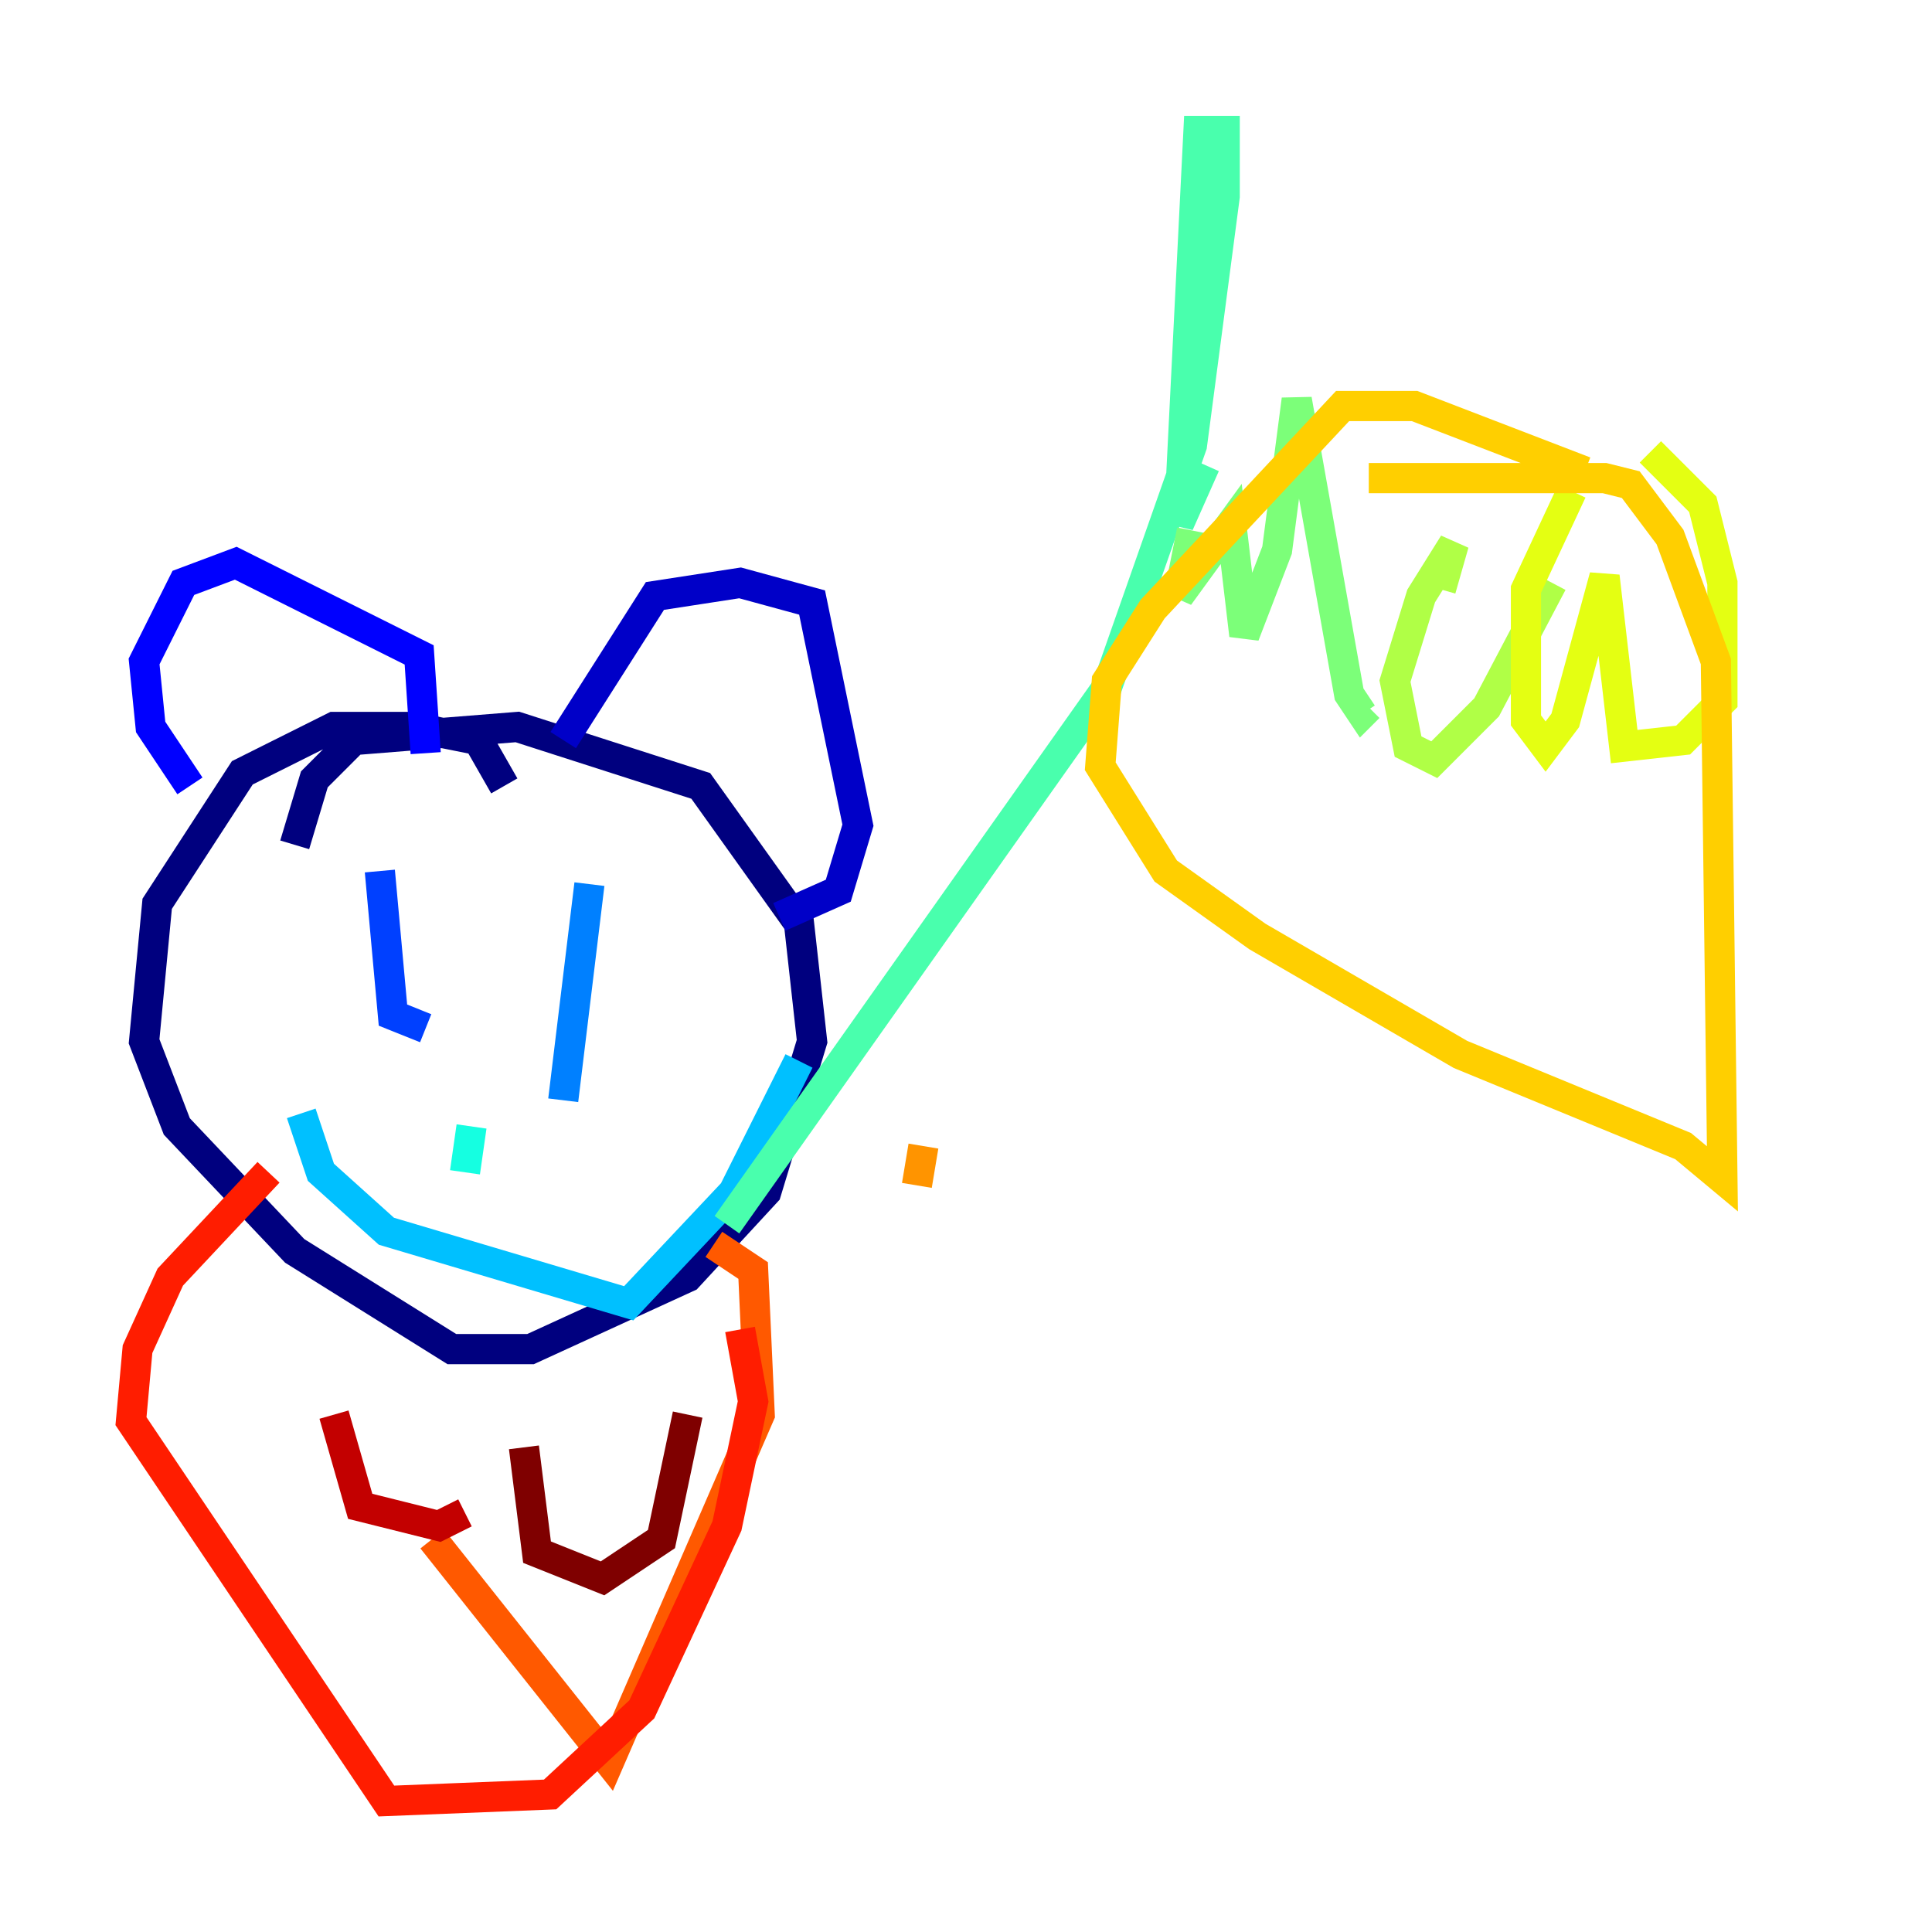<?xml version="1.0" encoding="utf-8" ?>
<svg baseProfile="tiny" height="128" version="1.2" viewBox="0,0,128,128" width="128" xmlns="http://www.w3.org/2000/svg" xmlns:ev="http://www.w3.org/2001/xml-events" xmlns:xlink="http://www.w3.org/1999/xlink"><defs /><polyline fill="none" points="33.41,52.068 31.675,49.031 27.336,48.163 22.129,48.163 16.054,51.2 10.414,59.878 9.546,68.99 11.715,74.63 19.525,82.875 29.939,89.383 35.146,89.383 45.559,84.61 50.766,78.969 53.803,68.99 52.936,61.18 46.427,52.068 34.278,48.163 23.43,49.031 20.827,51.634 19.525,55.973" stroke="#00007f" stroke-width="2" /><polyline fill="none" points="37.315,49.031 43.39,39.485 49.031,38.617 53.803,39.919 56.841,54.671 55.539,59.01 51.634,60.746" stroke="#0000c8" stroke-width="2" /><polyline fill="none" points="12.583,52.068 9.98,48.163 9.546,43.824 12.149,38.617 15.62,37.315 27.77,43.39 28.203,49.898" stroke="#0000ff" stroke-width="2" /><polyline fill="none" points="25.166,57.709 26.034,67.254 28.203,68.122" stroke="#0040ff" stroke-width="2" /><polyline fill="none" points="39.051,58.576 37.315,72.895" stroke="#0080ff" stroke-width="2" /><polyline fill="none" points="19.959,73.763 21.261,77.668 25.6,81.573 41.654,86.346 48.597,78.969 52.936,70.291" stroke="#00c0ff" stroke-width="2" /><polyline fill="none" points="31.241,74.63 30.807,77.668" stroke="#15ffe1" stroke-width="2" /><polyline fill="none" points="48.163,81.139 73.329,45.559 78.969,29.505 81.139,13.017 81.139,8.678 79.403,8.678 78.102,34.712 79.837,30.807" stroke="#49ffad" stroke-width="2" /><polyline fill="none" points="78.969,35.146 78.102,39.485 81.573,34.712 82.441,42.088 84.61,36.447 85.912,26.468 89.383,45.993 90.251,47.295 90.685,46.861" stroke="#7cff79" stroke-width="2" /><polyline fill="none" points="95.458,39.051 96.325,36.014 94.156,39.485 92.42,45.125 93.288,49.464 95.024,50.332 98.495,46.861 102.834,38.617" stroke="#b0ff46" stroke-width="2" /><polyline fill="none" points="104.136,32.542 101.098,39.051 101.098,47.729 102.4,49.464 103.702,47.729 106.305,38.183 107.607,49.464 111.512,49.031 114.115,46.427 114.115,38.617 112.814,33.41 109.342,29.939" stroke="#e4ff12" stroke-width="2" /><polyline fill="none" points="105.003,31.241 93.722,26.902 88.949,26.902 76.366,40.352 73.329,45.125 72.895,50.766 77.234,57.709 83.308,62.047 96.759,69.858 111.512,75.932 114.115,78.102 113.681,43.824 110.644,35.58 108.041,32.108 106.305,31.675 90.685,31.675" stroke="#ffcf00" stroke-width="2" /><polyline fill="none" points="61.18,75.932 60.746,78.536" stroke="#ff9400" stroke-width="2" /><polyline fill="none" points="47.295,82.441 49.898,84.176 50.332,93.722 40.352,116.719 28.637,101.966" stroke="#ff5900" stroke-width="2" /><polyline fill="none" points="17.79,77.668 11.281,84.61 9.112,89.383 8.678,94.156 25.6,119.322 36.447,118.888 42.522,113.248 48.163,101.098 49.898,92.854 49.031,88.081" stroke="#ff1d00" stroke-width="2" /><polyline fill="none" points="22.129,93.722 23.864,99.797 29.071,101.098 30.807,100.231" stroke="#c30000" stroke-width="2" /><polyline fill="none" points="34.712,95.891 35.58,102.834 39.919,104.57 43.824,101.966 45.559,93.722" stroke="#7f0000" stroke-width="2" /></svg>